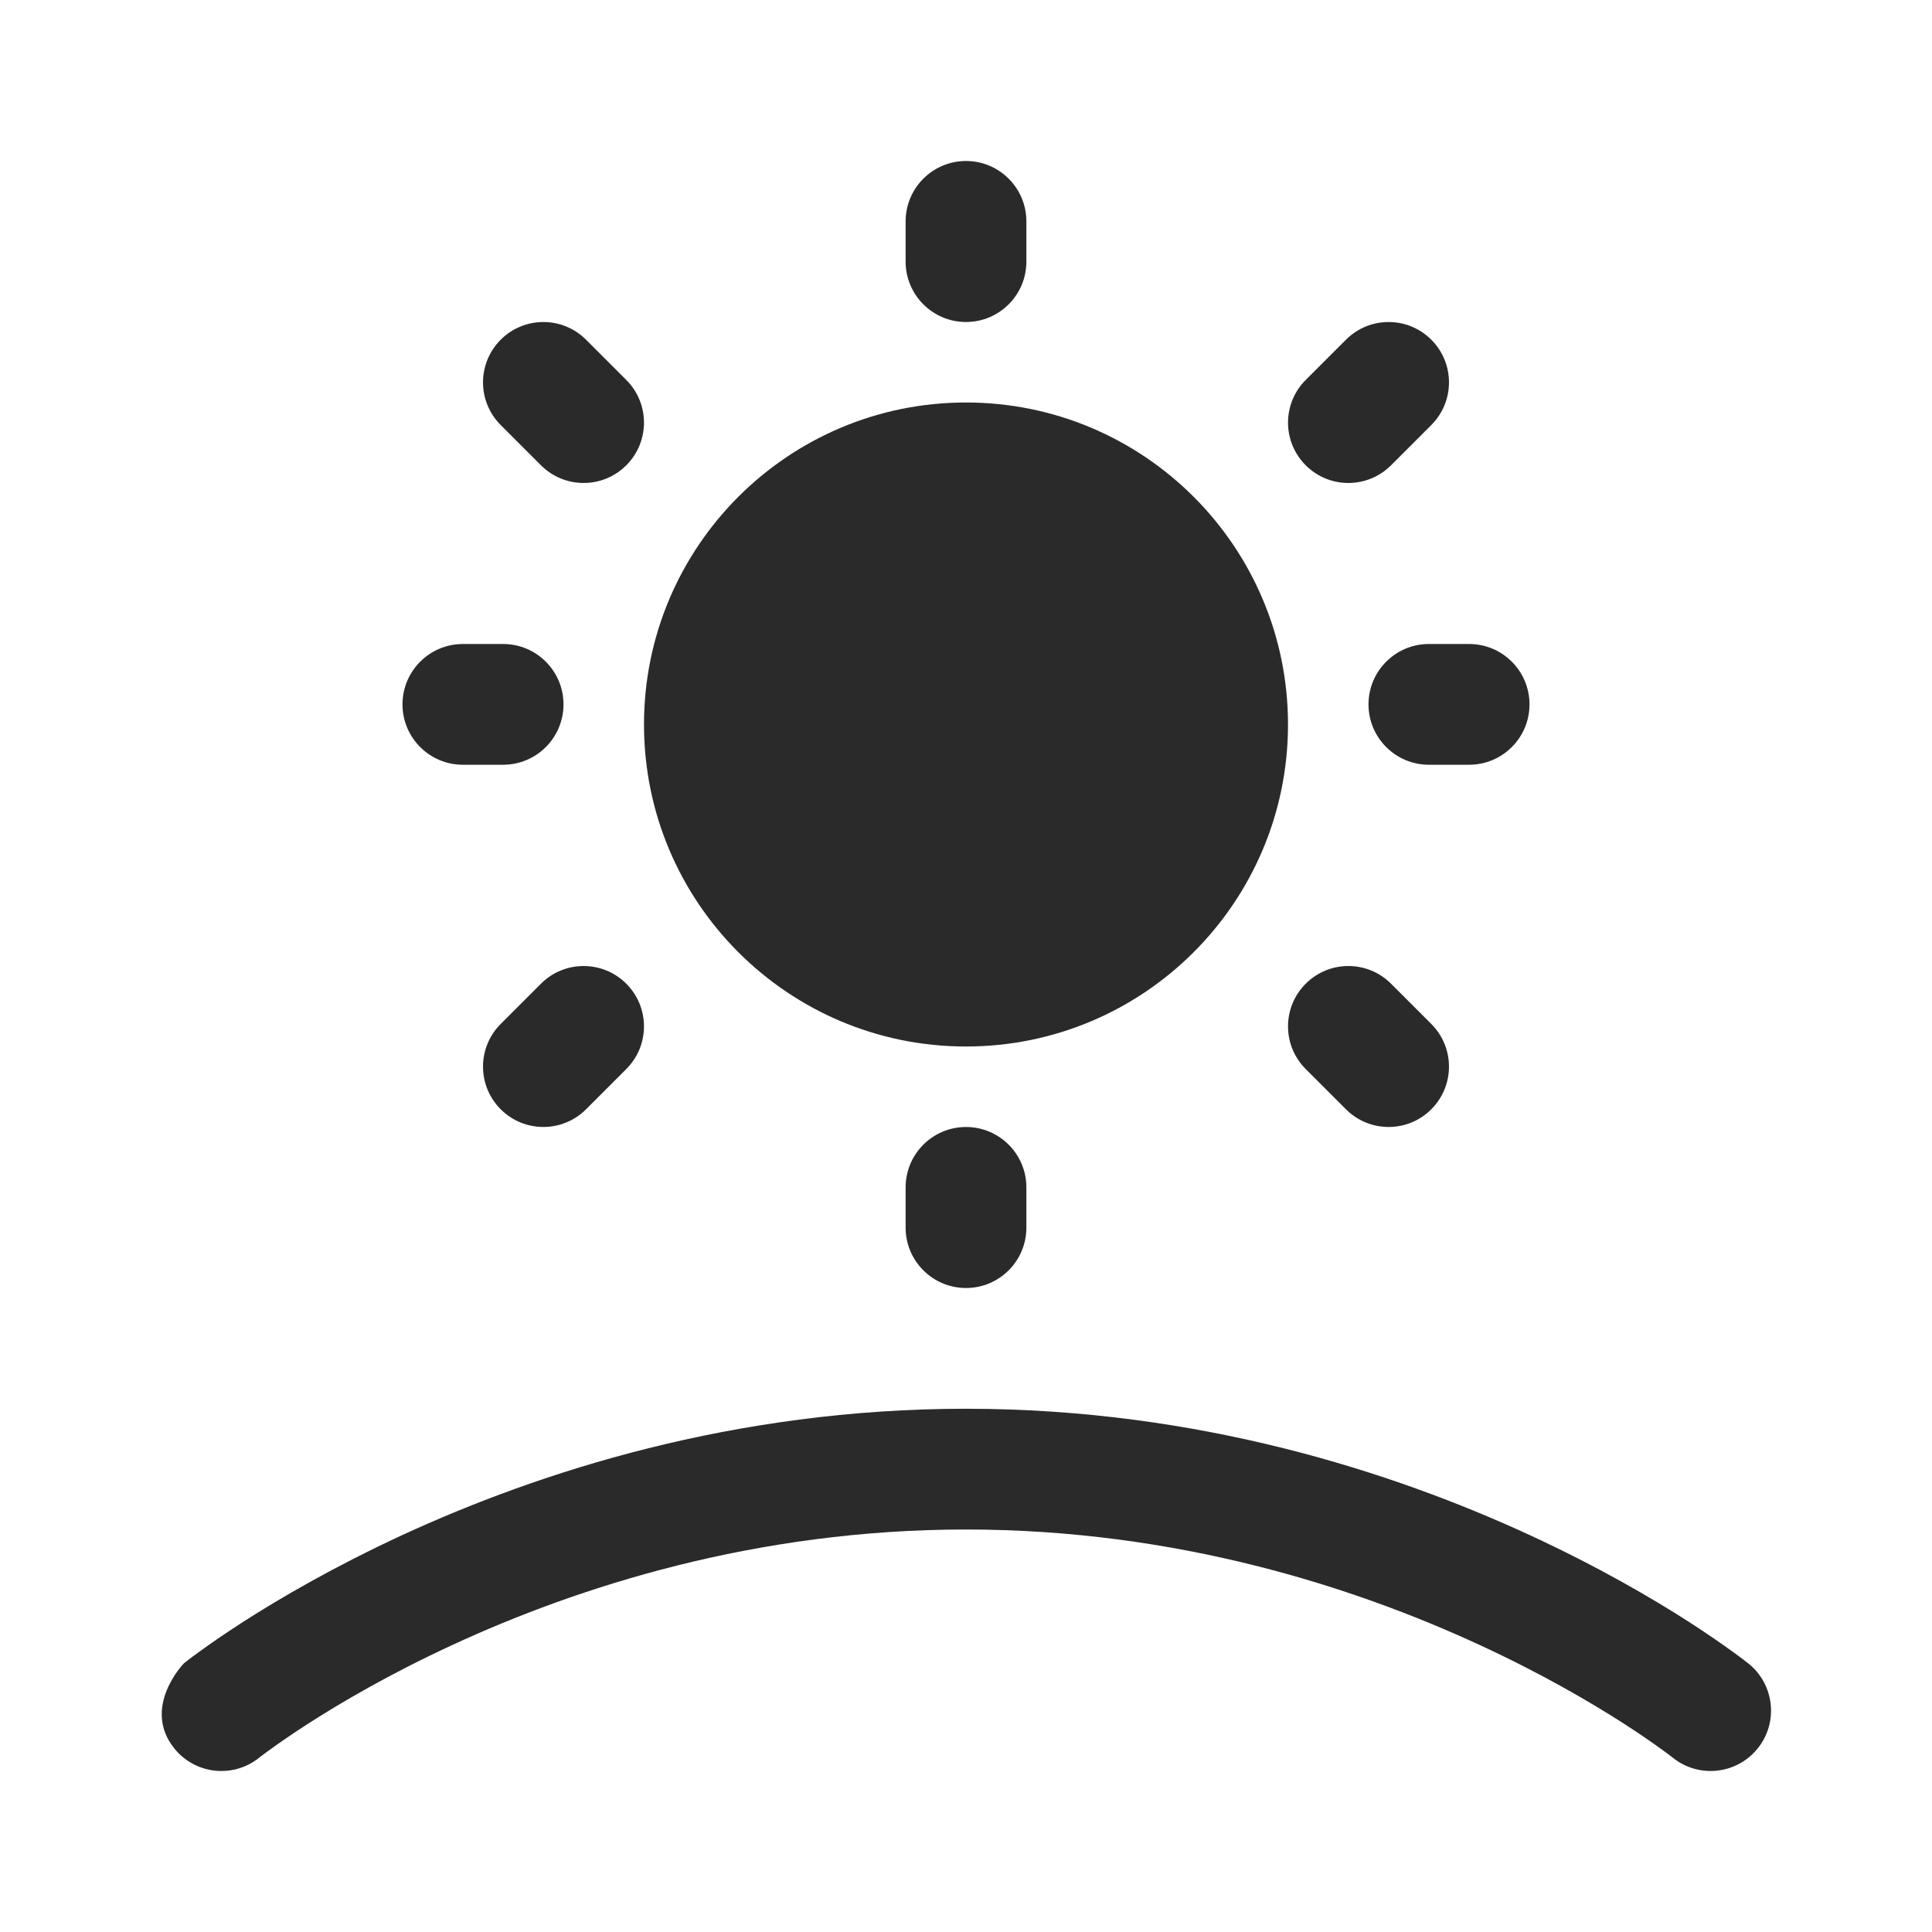 <svg width="24" height="24" viewBox="0 0 24 24" fill="none" xmlns="http://www.w3.org/2000/svg">
<path d="M12 2C12.414 2 12.75 2.336 12.75 2.75V3.25C12.75 3.664 12.414 4 12 4C11.586 4 11.25 3.664 11.25 3.25V2.75C11.25 2.336 11.586 2 12 2ZM8 9C8 6.791 9.791 5 12 5C14.209 5 16 6.791 16 9C16 11.209 14.209 13 12 13C9.791 13 8 11.209 8 9ZM12.75 14.75C12.75 14.336 12.414 14 12 14C11.586 14 11.25 14.336 11.25 14.75V15.25C11.25 15.664 11.586 16 12 16C12.414 16 12.75 15.664 12.75 15.25V14.75ZM5.75 8C5.336 8 5 8.336 5 8.75C5 9.164 5.336 9.5 5.75 9.5H6.25C6.664 9.5 7 9.164 7 8.75C7 8.336 6.664 8 6.25 8H5.75ZM17 8.75C17 8.336 17.336 8 17.75 8H18.25C18.664 8 19 8.336 19 8.75C19 9.164 18.664 9.5 18.25 9.5H17.75C17.336 9.5 17 9.164 17 8.75ZM6.72 5.78C7.013 6.073 7.487 6.073 7.78 5.78C8.073 5.487 8.073 5.013 7.78 4.72L7.28 4.22C6.987 3.927 6.513 3.927 6.22 4.22C5.927 4.513 5.927 4.987 6.22 5.28L6.72 5.78ZM7.78 12.22C7.487 11.927 7.013 11.927 6.72 12.22L6.22 12.72C5.927 13.013 5.927 13.487 6.22 13.78C6.513 14.073 6.987 14.073 7.28 13.78L7.78 13.28C8.073 12.987 8.073 12.513 7.78 12.22ZM17.28 5.78C16.987 6.073 16.513 6.073 16.22 5.78C15.927 5.487 15.927 5.013 16.22 4.72L16.72 4.22C17.013 3.927 17.487 3.927 17.78 4.22C18.073 4.513 18.073 4.987 17.78 5.28L17.28 5.78ZM16.22 12.22C16.513 11.927 16.987 11.927 17.28 12.22L17.78 12.72C18.073 13.013 18.073 13.487 17.78 13.78C17.487 14.073 17.013 14.073 16.72 13.78L16.22 13.28C15.927 12.987 15.927 12.513 16.22 12.22ZM3.218 21.836C2.895 22.094 2.423 22.042 2.164 21.718C1.756 21.208 2.283 20.664 2.283 20.664L2.284 20.663L2.299 20.651C2.309 20.643 2.322 20.633 2.339 20.62C2.372 20.594 2.42 20.558 2.482 20.514C2.606 20.424 2.785 20.299 3.016 20.15C3.479 19.853 4.15 19.461 4.998 19.069C6.693 18.287 9.114 17.5 12 17.5C14.886 17.5 17.307 18.287 19.002 19.069C19.851 19.461 20.522 19.853 20.984 20.15C21.215 20.299 21.394 20.424 21.518 20.514C21.58 20.558 21.628 20.594 21.662 20.62C21.678 20.633 21.692 20.643 21.701 20.651L21.713 20.66L21.716 20.663L21.719 20.664C22.042 20.923 22.095 21.395 21.836 21.718C21.577 22.042 21.105 22.094 20.782 21.836L20.777 21.832L20.752 21.813C20.728 21.794 20.69 21.766 20.638 21.729C20.535 21.654 20.379 21.545 20.173 21.412C19.76 21.147 19.15 20.789 18.373 20.431C16.818 19.713 14.614 19 12 19C9.386 19 7.182 19.713 5.627 20.431C4.851 20.789 4.24 21.147 3.828 21.412C3.621 21.545 3.465 21.654 3.362 21.729C3.31 21.766 3.272 21.794 3.248 21.813L3.223 21.832L3.218 21.836Z" fill="#2A2A2A"/>
</svg>
